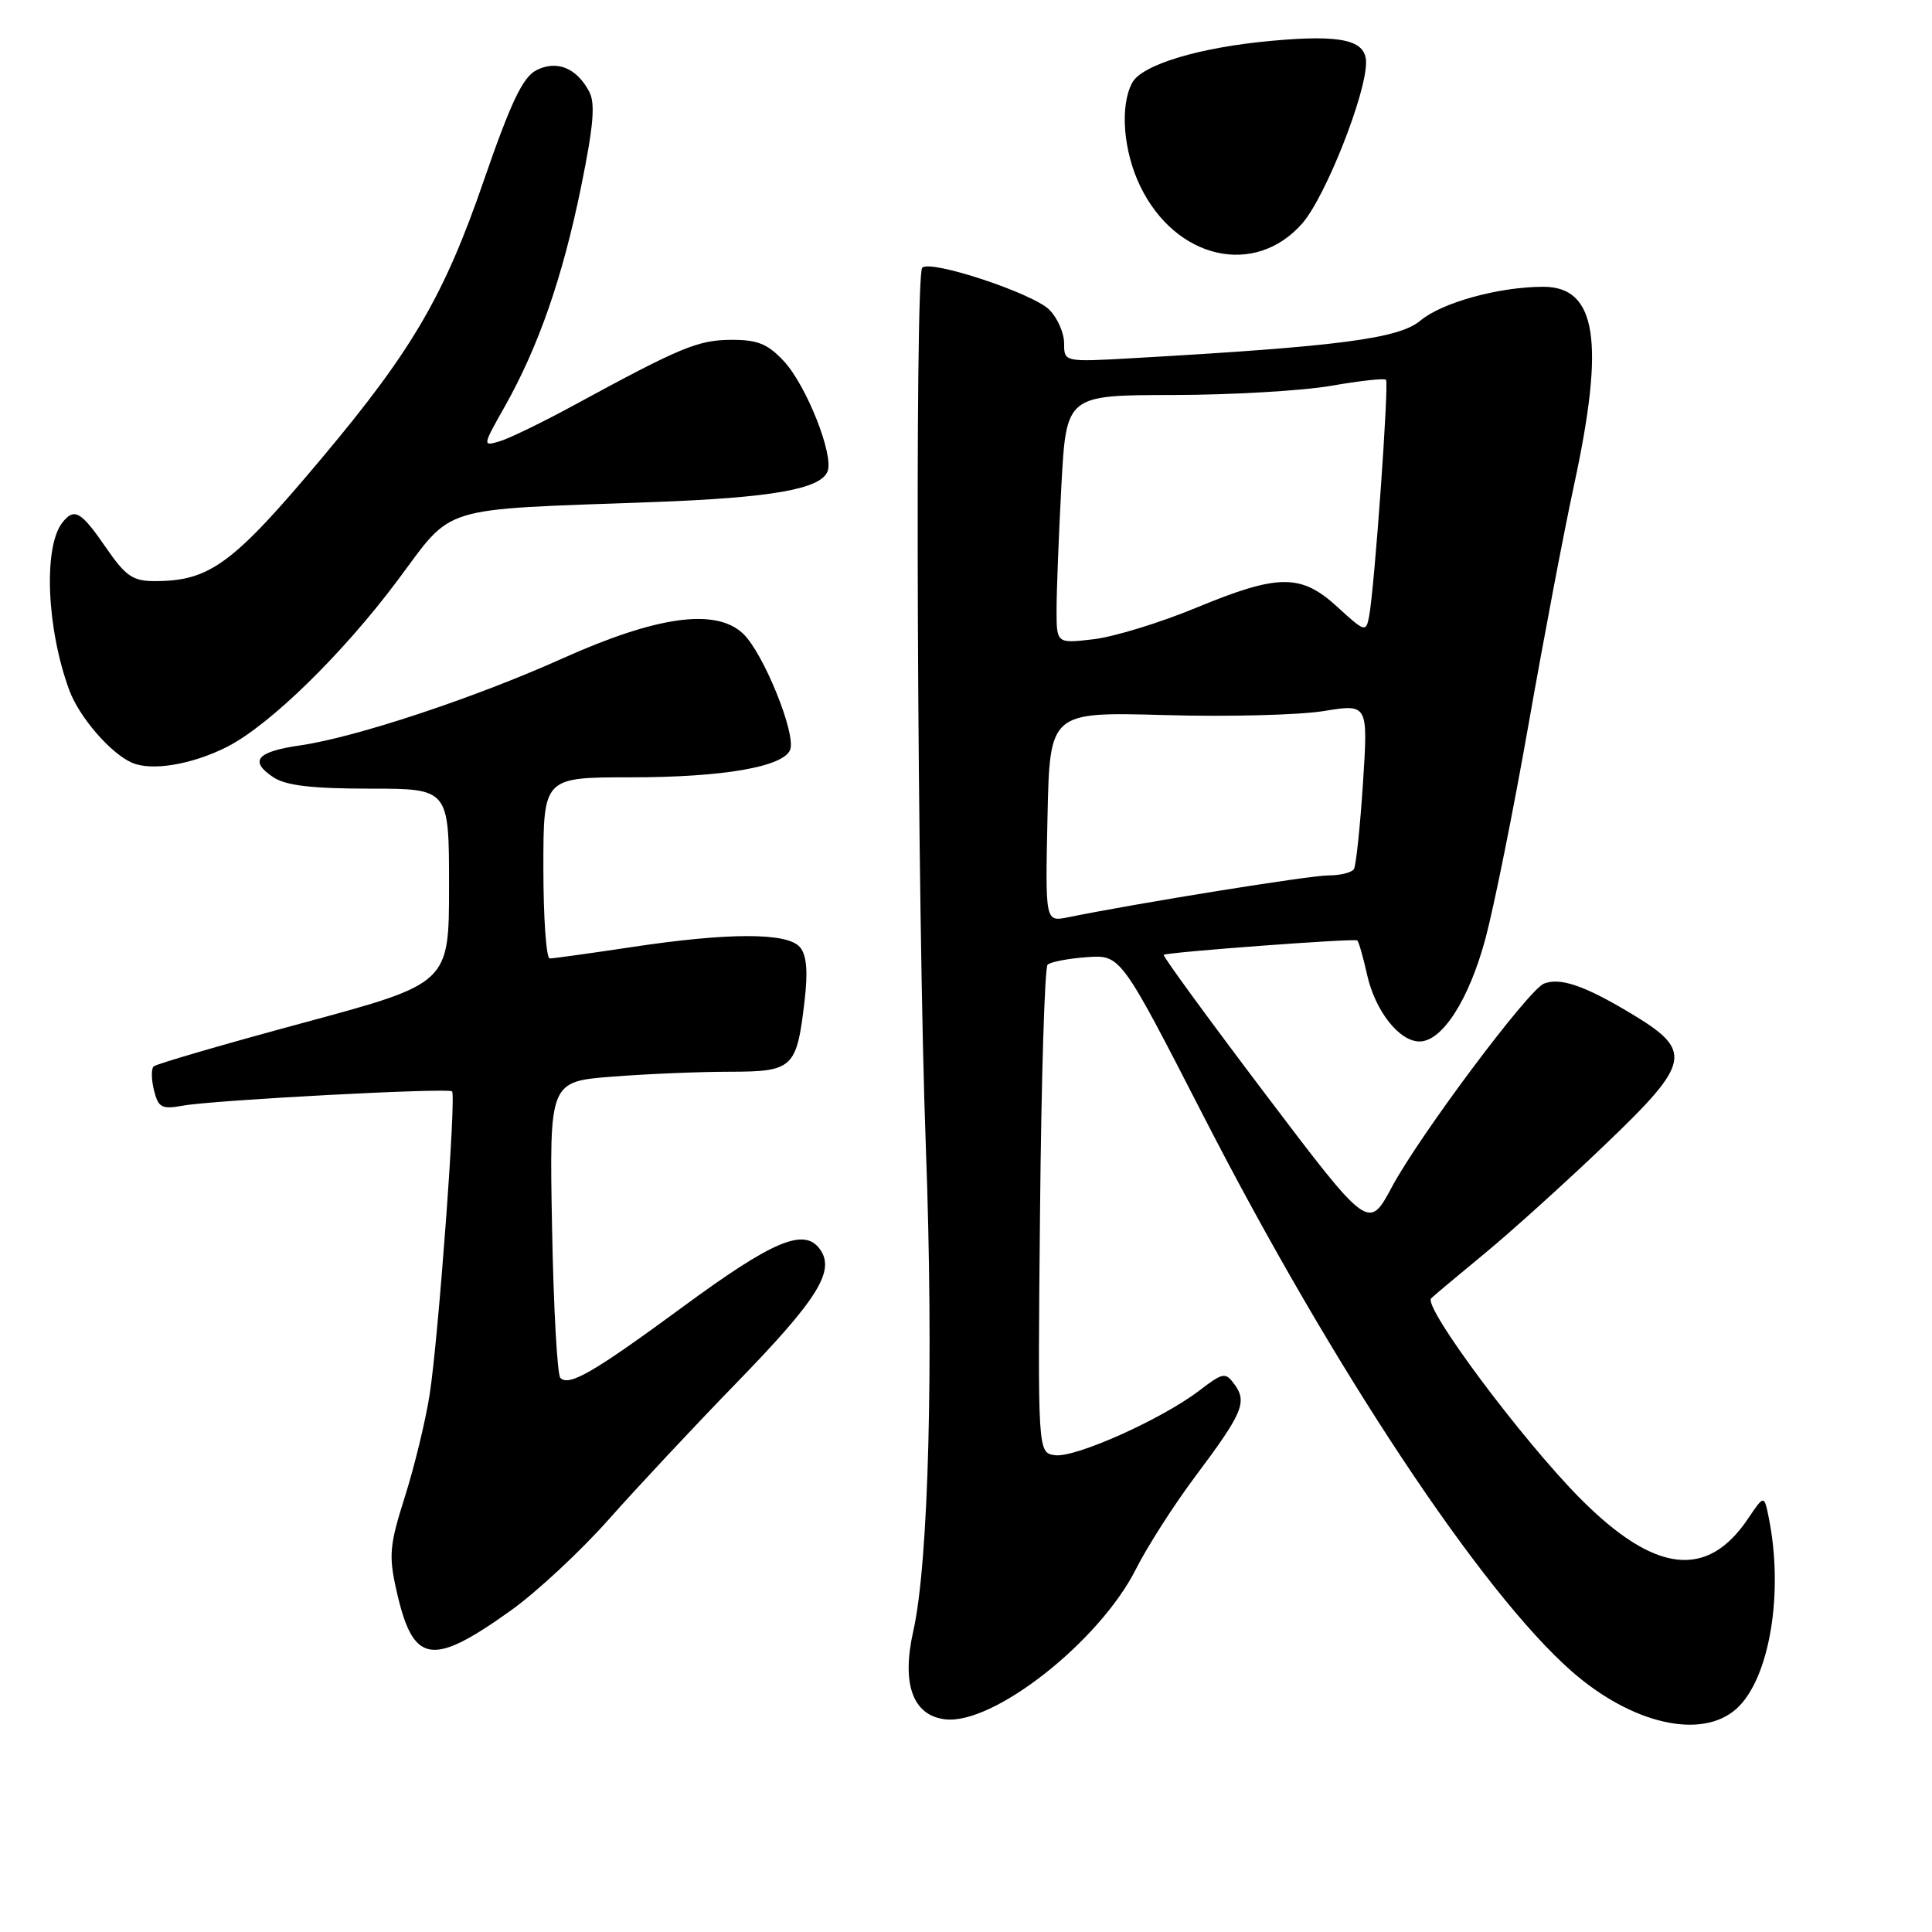 <?xml version="1.0" encoding="UTF-8" standalone="no"?>
<!DOCTYPE svg PUBLIC "-//W3C//DTD SVG 1.1//EN" "http://www.w3.org/Graphics/SVG/1.1/DTD/svg11.dtd" >
<svg xmlns="http://www.w3.org/2000/svg" xmlns:xlink="http://www.w3.org/1999/xlink" version="1.1" viewBox="0 0 256 256">
 <g >
 <path fill="currentColor"
d=" M 230.11 226.40 C 234.46 222.46 236.38 211.13 234.38 201.15 C 233.76 198.06 233.76 198.06 231.61 201.25 C 226.20 209.28 219.28 208.47 209.49 198.66 C 201.78 190.93 188.48 173.10 189.64 172.03 C 190.11 171.58 193.31 168.91 196.75 166.07 C 200.19 163.24 207.30 156.82 212.55 151.80 C 224.16 140.70 224.44 139.27 216.00 134.22 C 209.94 130.59 206.74 129.50 204.59 130.33 C 202.55 131.11 188.10 150.44 184.44 157.27 C 181.35 163.04 181.35 163.04 167.62 144.91 C 160.07 134.93 154.03 126.66 154.20 126.52 C 154.62 126.17 179.43 124.32 179.84 124.61 C 180.03 124.74 180.62 126.79 181.15 129.17 C 182.22 133.95 185.40 138.00 188.09 138.00 C 191.11 138.00 194.66 132.45 196.84 124.33 C 197.99 120.02 200.55 107.29 202.53 96.04 C 204.51 84.79 207.22 70.51 208.56 64.31 C 212.69 45.23 211.57 38.00 204.49 38.00 C 198.63 38.00 191.05 40.09 188.20 42.49 C 185.36 44.87 177.40 45.91 150.25 47.45 C 141.00 47.98 141.00 47.98 141.00 45.49 C 141.00 44.12 140.12 42.12 139.04 41.04 C 136.86 38.86 123.29 34.37 122.20 35.47 C 121.18 36.50 121.53 121.05 122.68 152.00 C 123.74 180.59 123.05 207.13 121.02 216.10 C 119.43 223.13 120.94 227.32 125.25 227.82 C 131.66 228.56 145.72 217.47 150.53 207.89 C 152.02 204.93 155.59 199.35 158.48 195.50 C 164.67 187.24 165.28 185.77 163.58 183.44 C 162.37 181.79 162.08 181.84 158.87 184.29 C 153.89 188.08 142.45 193.20 139.79 192.82 C 137.50 192.50 137.50 192.50 137.81 160.50 C 137.98 142.90 138.43 128.20 138.81 127.83 C 139.19 127.46 141.53 127.01 144.00 126.83 C 148.50 126.51 148.50 126.51 159.53 148.00 C 176.63 181.30 196.29 210.96 208.25 221.45 C 216.25 228.47 225.50 230.57 230.11 226.40 Z  M 67.66 213.42 C 71.07 210.99 76.93 205.54 80.68 201.31 C 84.43 197.08 92.00 188.99 97.50 183.33 C 108.38 172.14 110.73 168.38 108.63 165.51 C 106.54 162.65 102.43 164.38 90.50 173.15 C 78.63 181.87 75.41 183.74 74.25 182.58 C 73.84 182.17 73.34 173.17 73.15 162.57 C 72.79 143.31 72.79 143.31 81.15 142.66 C 85.74 142.30 92.75 142.01 96.71 142.01 C 105.09 142.00 105.57 141.55 106.61 132.62 C 107.07 128.75 106.89 126.57 106.01 125.52 C 104.38 123.55 96.61 123.54 83.59 125.51 C 78.14 126.33 73.30 127.00 72.84 127.00 C 72.38 127.00 72.00 121.60 72.00 115.00 C 72.00 103.00 72.00 103.00 83.56 103.00 C 95.82 103.00 103.83 101.61 104.70 99.34 C 105.51 97.24 101.13 86.47 98.45 83.95 C 94.82 80.55 87.06 81.62 74.50 87.26 C 62.89 92.48 47.08 97.72 39.76 98.77 C 33.99 99.60 32.97 100.84 36.25 103.01 C 37.89 104.09 41.36 104.50 49.00 104.50 C 59.50 104.50 59.50 104.50 59.50 117.41 C 59.50 130.31 59.50 130.31 40.22 135.52 C 29.62 138.38 20.68 140.99 20.35 141.31 C 20.03 141.64 20.05 143.07 20.41 144.49 C 20.98 146.78 21.43 147.01 24.28 146.50 C 28.27 145.77 59.35 144.12 59.90 144.61 C 60.47 145.11 58.09 177.35 56.93 184.79 C 56.39 188.26 54.91 194.34 53.65 198.32 C 51.61 204.75 51.49 206.11 52.53 210.74 C 54.73 220.51 57.14 220.93 67.66 213.42 Z  M 30.13 98.94 C 35.77 96.05 45.41 86.64 52.69 76.89 C 60.21 66.83 57.75 67.58 86.50 66.53 C 102.30 65.95 108.75 64.81 109.66 62.45 C 110.50 60.26 106.83 51.03 103.85 47.84 C 101.71 45.55 100.36 45.01 96.85 45.03 C 92.46 45.06 90.15 46.03 76.00 53.72 C 71.88 55.96 67.46 58.11 66.19 58.48 C 63.92 59.16 63.93 59.09 66.90 53.84 C 71.35 45.93 74.53 36.80 76.98 24.84 C 78.65 16.65 78.91 13.69 78.06 12.11 C 76.38 8.98 73.76 7.93 71.06 9.31 C 69.27 10.23 67.68 13.57 64.08 24.00 C 58.88 39.11 54.60 46.44 42.81 60.50 C 30.86 74.76 27.82 77.00 20.48 77.00 C 17.59 77.00 16.64 76.34 14.00 72.50 C 10.72 67.74 9.84 67.24 8.26 69.25 C 5.72 72.49 6.18 83.37 9.20 91.50 C 10.52 95.05 14.69 99.86 17.50 101.07 C 20.12 102.21 25.49 101.30 30.13 98.94 Z  M 172.56 29.60 C 175.62 26.10 181.03 12.45 181.01 8.27 C 181.00 5.30 177.78 4.56 168.47 5.41 C 158.94 6.27 151.30 8.57 150.02 10.97 C 148.37 14.04 148.84 20.04 151.09 24.68 C 155.78 34.36 166.27 36.77 172.56 29.60 Z  M 138.80 108.24 C 139.10 94.33 139.10 94.33 154.30 94.75 C 162.66 94.99 172.15 94.75 175.39 94.22 C 181.28 93.26 181.28 93.26 180.60 103.79 C 180.22 109.59 179.68 114.70 179.40 115.16 C 179.11 115.62 177.59 116.00 176.00 116.00 C 173.55 116.00 150.94 119.63 141.50 121.55 C 138.50 122.15 138.50 122.15 138.80 108.24 Z  M 140.00 80.80 C 140.00 78.33 140.29 70.92 140.64 64.34 C 141.29 52.36 141.29 52.36 155.39 52.34 C 163.15 52.33 172.59 51.78 176.38 51.12 C 180.16 50.46 183.43 50.10 183.65 50.32 C 184.07 50.74 182.13 77.95 181.41 81.69 C 181.01 83.80 180.84 83.75 177.24 80.45 C 172.39 75.99 169.41 76.01 158.43 80.56 C 153.71 82.51 147.63 84.38 144.92 84.70 C 140.00 85.28 140.00 85.28 140.00 80.80 Z "/>
</g>
</svg>
